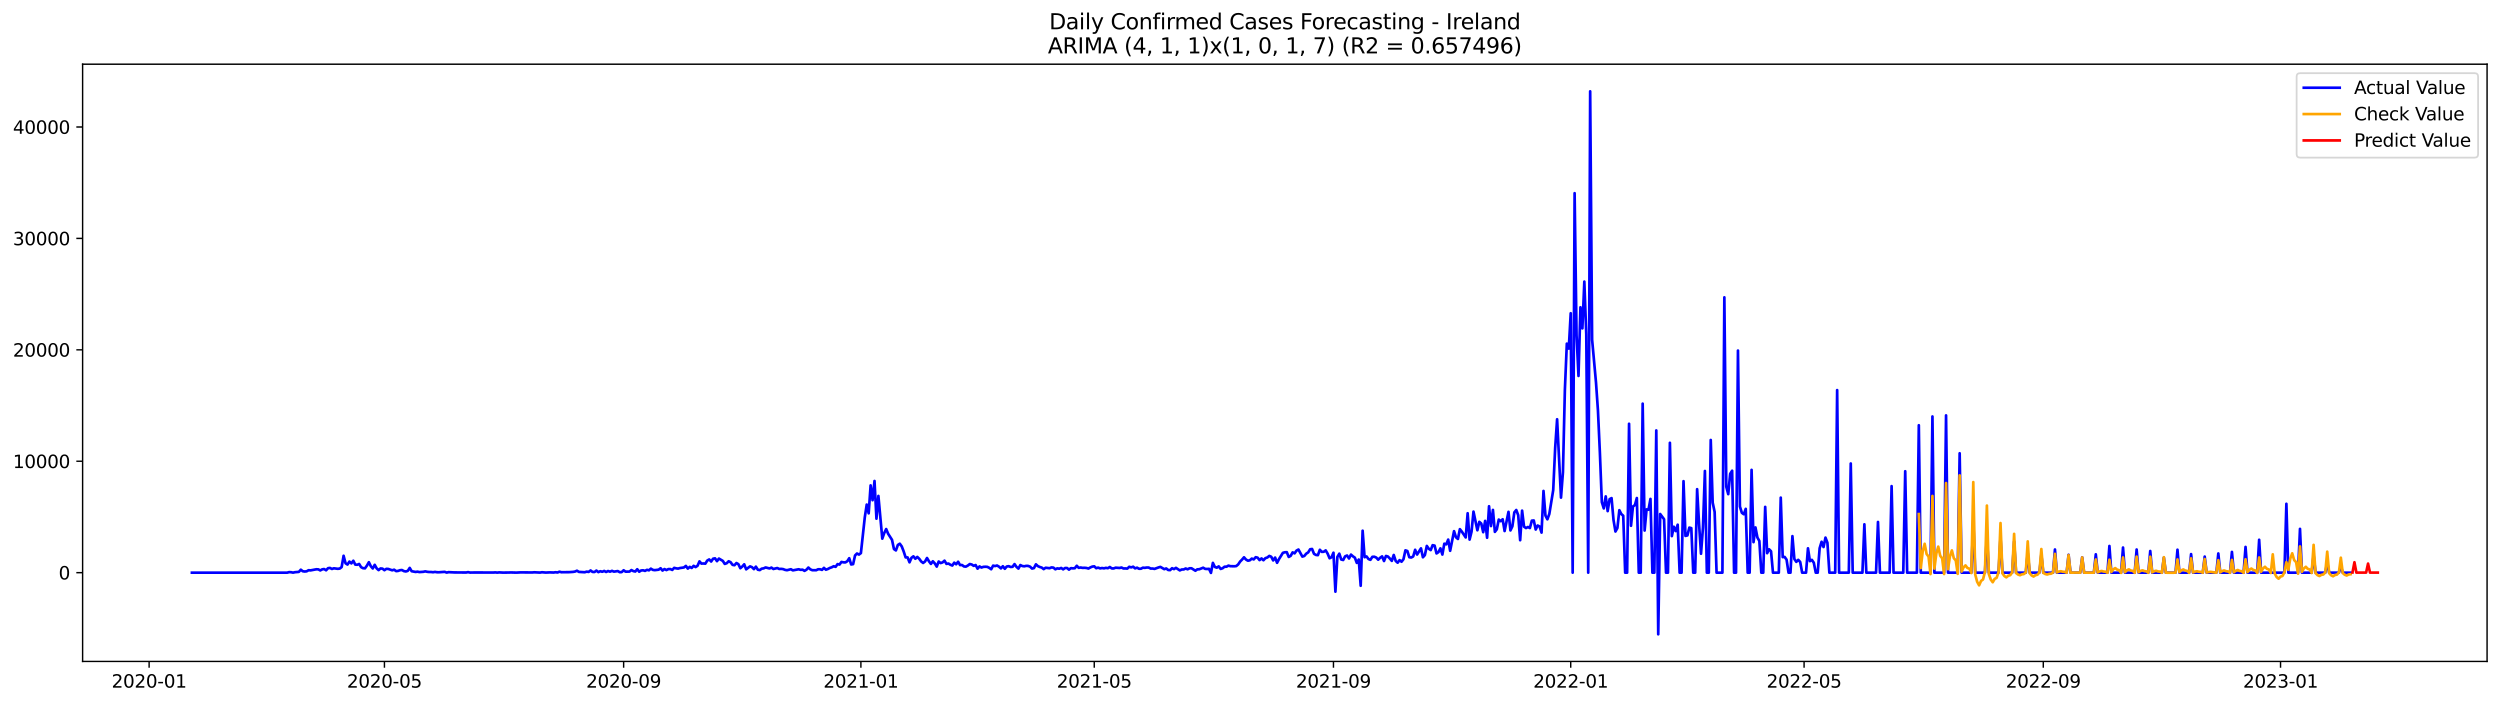 <?xml version="1.0" encoding="utf-8" standalone="no"?>
<!DOCTYPE svg PUBLIC "-//W3C//DTD SVG 1.1//EN"
  "http://www.w3.org/Graphics/SVG/1.1/DTD/svg11.dtd">
<svg xmlns:xlink="http://www.w3.org/1999/xlink" width="1392.412pt" height="392.274pt" viewBox="0 0 1392.412 392.274" xmlns="http://www.w3.org/2000/svg" version="1.1">
 <defs>
  <style type="text/css">*{stroke-linejoin: round; stroke-linecap: butt}</style>
 </defs>
 <g id="figure_1">
  <g id="patch_1">
   <path d="M 0 392.274 
L 1392.412 392.274 
L 1392.412 0 
L 0 0 
z
" style="fill: #ffffff"/>
  </g>
  <g id="axes_1">
   <g id="patch_2">
    <path d="M 46.013 368.396 
L 1385.213 368.396 
L 1385.213 35.755 
L 46.013 35.755 
z
" style="fill: #ffffff"/>
   </g>
   <g id="matplotlib.axis_1">
    <g id="xtick_1">
     <g id="line2d_1">
      <defs>
       <path id="mbe80df1ab7" d="M 0 0 
L 0 3.5 
" style="stroke: #000000; stroke-width: 0.8"/>
      </defs>
      <g>
       <use xlink:href="#mbe80df1ab7" x="83.056" y="368.396" style="stroke: #000000; stroke-width: 0.8"/>
      </g>
     </g>
     <g id="text_1">
      <!-- 2020-01 -->
      <g transform="translate(62.165 382.994)scale(0.1 -0.1)">
       <defs>
        <path id="DejaVuSans-32" d="M 1228 531 
L 3431 531 
L 3431 0 
L 469 0 
L 469 531 
Q 828 903 1448 1529 
Q 2069 2156 2228 2338 
Q 2531 2678 2651 2914 
Q 2772 3150 2772 3378 
Q 2772 3750 2511 3984 
Q 2250 4219 1831 4219 
Q 1534 4219 1204 4116 
Q 875 4013 500 3803 
L 500 4441 
Q 881 4594 1212 4672 
Q 1544 4750 1819 4750 
Q 2544 4750 2975 4387 
Q 3406 4025 3406 3419 
Q 3406 3131 3298 2873 
Q 3191 2616 2906 2266 
Q 2828 2175 2409 1742 
Q 1991 1309 1228 531 
z
" transform="scale(0.016)"/>
        <path id="DejaVuSans-30" d="M 2034 4250 
Q 1547 4250 1301 3770 
Q 1056 3291 1056 2328 
Q 1056 1369 1301 889 
Q 1547 409 2034 409 
Q 2525 409 2770 889 
Q 3016 1369 3016 2328 
Q 3016 3291 2770 3770 
Q 2525 4250 2034 4250 
z
M 2034 4750 
Q 2819 4750 3233 4129 
Q 3647 3509 3647 2328 
Q 3647 1150 3233 529 
Q 2819 -91 2034 -91 
Q 1250 -91 836 529 
Q 422 1150 422 2328 
Q 422 3509 836 4129 
Q 1250 4750 2034 4750 
z
" transform="scale(0.016)"/>
        <path id="DejaVuSans-2d" d="M 313 2009 
L 1997 2009 
L 1997 1497 
L 313 1497 
L 313 2009 
z
" transform="scale(0.016)"/>
        <path id="DejaVuSans-31" d="M 794 531 
L 1825 531 
L 1825 4091 
L 703 3866 
L 703 4441 
L 1819 4666 
L 2450 4666 
L 2450 531 
L 3481 531 
L 3481 0 
L 794 0 
L 794 531 
z
" transform="scale(0.016)"/>
       </defs>
       <use xlink:href="#DejaVuSans-32"/>
       <use xlink:href="#DejaVuSans-30" x="63.623"/>
       <use xlink:href="#DejaVuSans-32" x="127.246"/>
       <use xlink:href="#DejaVuSans-30" x="190.869"/>
       <use xlink:href="#DejaVuSans-2d" x="254.492"/>
       <use xlink:href="#DejaVuSans-30" x="290.576"/>
       <use xlink:href="#DejaVuSans-31" x="354.199"/>
      </g>
     </g>
    </g>
    <g id="xtick_2">
     <g id="line2d_2">
      <g>
       <use xlink:href="#mbe80df1ab7" x="214.117" y="368.396" style="stroke: #000000; stroke-width: 0.8"/>
      </g>
     </g>
     <g id="text_2">
      <!-- 2020-05 -->
      <g transform="translate(193.225 382.994)scale(0.1 -0.1)">
       <defs>
        <path id="DejaVuSans-35" d="M 691 4666 
L 3169 4666 
L 3169 4134 
L 1269 4134 
L 1269 2991 
Q 1406 3038 1543 3061 
Q 1681 3084 1819 3084 
Q 2600 3084 3056 2656 
Q 3513 2228 3513 1497 
Q 3513 744 3044 326 
Q 2575 -91 1722 -91 
Q 1428 -91 1123 -41 
Q 819 9 494 109 
L 494 744 
Q 775 591 1075 516 
Q 1375 441 1709 441 
Q 2250 441 2565 725 
Q 2881 1009 2881 1497 
Q 2881 1984 2565 2268 
Q 2250 2553 1709 2553 
Q 1456 2553 1204 2497 
Q 953 2441 691 2322 
L 691 4666 
z
" transform="scale(0.016)"/>
       </defs>
       <use xlink:href="#DejaVuSans-32"/>
       <use xlink:href="#DejaVuSans-30" x="63.623"/>
       <use xlink:href="#DejaVuSans-32" x="127.246"/>
       <use xlink:href="#DejaVuSans-30" x="190.869"/>
       <use xlink:href="#DejaVuSans-2d" x="254.492"/>
       <use xlink:href="#DejaVuSans-30" x="290.576"/>
       <use xlink:href="#DejaVuSans-35" x="354.199"/>
      </g>
     </g>
    </g>
    <g id="xtick_3">
     <g id="line2d_3">
      <g>
       <use xlink:href="#mbe80df1ab7" x="347.343" y="368.396" style="stroke: #000000; stroke-width: 0.8"/>
      </g>
     </g>
     <g id="text_3">
      <!-- 2020-09 -->
      <g transform="translate(326.452 382.994)scale(0.1 -0.1)">
       <defs>
        <path id="DejaVuSans-39" d="M 703 97 
L 703 672 
Q 941 559 1184 500 
Q 1428 441 1663 441 
Q 2288 441 2617 861 
Q 2947 1281 2994 2138 
Q 2813 1869 2534 1725 
Q 2256 1581 1919 1581 
Q 1219 1581 811 2004 
Q 403 2428 403 3163 
Q 403 3881 828 4315 
Q 1253 4750 1959 4750 
Q 2769 4750 3195 4129 
Q 3622 3509 3622 2328 
Q 3622 1225 3098 567 
Q 2575 -91 1691 -91 
Q 1453 -91 1209 -44 
Q 966 3 703 97 
z
M 1959 2075 
Q 2384 2075 2632 2365 
Q 2881 2656 2881 3163 
Q 2881 3666 2632 3958 
Q 2384 4250 1959 4250 
Q 1534 4250 1286 3958 
Q 1038 3666 1038 3163 
Q 1038 2656 1286 2365 
Q 1534 2075 1959 2075 
z
" transform="scale(0.016)"/>
       </defs>
       <use xlink:href="#DejaVuSans-32"/>
       <use xlink:href="#DejaVuSans-30" x="63.623"/>
       <use xlink:href="#DejaVuSans-32" x="127.246"/>
       <use xlink:href="#DejaVuSans-30" x="190.869"/>
       <use xlink:href="#DejaVuSans-2d" x="254.492"/>
       <use xlink:href="#DejaVuSans-30" x="290.576"/>
       <use xlink:href="#DejaVuSans-39" x="354.199"/>
      </g>
     </g>
    </g>
    <g id="xtick_4">
     <g id="line2d_4">
      <g>
       <use xlink:href="#mbe80df1ab7" x="479.487" y="368.396" style="stroke: #000000; stroke-width: 0.8"/>
      </g>
     </g>
     <g id="text_4">
      <!-- 2021-01 -->
      <g transform="translate(458.596 382.994)scale(0.1 -0.1)">
       <use xlink:href="#DejaVuSans-32"/>
       <use xlink:href="#DejaVuSans-30" x="63.623"/>
       <use xlink:href="#DejaVuSans-32" x="127.246"/>
       <use xlink:href="#DejaVuSans-31" x="190.869"/>
       <use xlink:href="#DejaVuSans-2d" x="254.492"/>
       <use xlink:href="#DejaVuSans-30" x="290.576"/>
       <use xlink:href="#DejaVuSans-31" x="354.199"/>
      </g>
     </g>
    </g>
    <g id="xtick_5">
     <g id="line2d_5">
      <g>
       <use xlink:href="#mbe80df1ab7" x="609.464" y="368.396" style="stroke: #000000; stroke-width: 0.8"/>
      </g>
     </g>
     <g id="text_5">
      <!-- 2021-05 -->
      <g transform="translate(588.573 382.994)scale(0.1 -0.1)">
       <use xlink:href="#DejaVuSans-32"/>
       <use xlink:href="#DejaVuSans-30" x="63.623"/>
       <use xlink:href="#DejaVuSans-32" x="127.246"/>
       <use xlink:href="#DejaVuSans-31" x="190.869"/>
       <use xlink:href="#DejaVuSans-2d" x="254.492"/>
       <use xlink:href="#DejaVuSans-30" x="290.576"/>
       <use xlink:href="#DejaVuSans-35" x="354.199"/>
      </g>
     </g>
    </g>
    <g id="xtick_6">
     <g id="line2d_6">
      <g>
       <use xlink:href="#mbe80df1ab7" x="742.691" y="368.396" style="stroke: #000000; stroke-width: 0.8"/>
      </g>
     </g>
     <g id="text_6">
      <!-- 2021-09 -->
      <g transform="translate(721.8 382.994)scale(0.1 -0.1)">
       <use xlink:href="#DejaVuSans-32"/>
       <use xlink:href="#DejaVuSans-30" x="63.623"/>
       <use xlink:href="#DejaVuSans-32" x="127.246"/>
       <use xlink:href="#DejaVuSans-31" x="190.869"/>
       <use xlink:href="#DejaVuSans-2d" x="254.492"/>
       <use xlink:href="#DejaVuSans-30" x="290.576"/>
       <use xlink:href="#DejaVuSans-39" x="354.199"/>
      </g>
     </g>
    </g>
    <g id="xtick_7">
     <g id="line2d_7">
      <g>
       <use xlink:href="#mbe80df1ab7" x="874.835" y="368.396" style="stroke: #000000; stroke-width: 0.8"/>
      </g>
     </g>
     <g id="text_7">
      <!-- 2022-01 -->
      <g transform="translate(853.943 382.994)scale(0.1 -0.1)">
       <use xlink:href="#DejaVuSans-32"/>
       <use xlink:href="#DejaVuSans-30" x="63.623"/>
       <use xlink:href="#DejaVuSans-32" x="127.246"/>
       <use xlink:href="#DejaVuSans-32" x="190.869"/>
       <use xlink:href="#DejaVuSans-2d" x="254.492"/>
       <use xlink:href="#DejaVuSans-30" x="290.576"/>
       <use xlink:href="#DejaVuSans-31" x="354.199"/>
      </g>
     </g>
    </g>
    <g id="xtick_8">
     <g id="line2d_8">
      <g>
       <use xlink:href="#mbe80df1ab7" x="1004.812" y="368.396" style="stroke: #000000; stroke-width: 0.8"/>
      </g>
     </g>
     <g id="text_8">
      <!-- 2022-05 -->
      <g transform="translate(983.921 382.994)scale(0.1 -0.1)">
       <use xlink:href="#DejaVuSans-32"/>
       <use xlink:href="#DejaVuSans-30" x="63.623"/>
       <use xlink:href="#DejaVuSans-32" x="127.246"/>
       <use xlink:href="#DejaVuSans-32" x="190.869"/>
       <use xlink:href="#DejaVuSans-2d" x="254.492"/>
       <use xlink:href="#DejaVuSans-30" x="290.576"/>
       <use xlink:href="#DejaVuSans-35" x="354.199"/>
      </g>
     </g>
    </g>
    <g id="xtick_9">
     <g id="line2d_9">
      <g>
       <use xlink:href="#mbe80df1ab7" x="1138.039" y="368.396" style="stroke: #000000; stroke-width: 0.8"/>
      </g>
     </g>
     <g id="text_9">
      <!-- 2022-09 -->
      <g transform="translate(1117.147 382.994)scale(0.1 -0.1)">
       <use xlink:href="#DejaVuSans-32"/>
       <use xlink:href="#DejaVuSans-30" x="63.623"/>
       <use xlink:href="#DejaVuSans-32" x="127.246"/>
       <use xlink:href="#DejaVuSans-32" x="190.869"/>
       <use xlink:href="#DejaVuSans-2d" x="254.492"/>
       <use xlink:href="#DejaVuSans-30" x="290.576"/>
       <use xlink:href="#DejaVuSans-39" x="354.199"/>
      </g>
     </g>
    </g>
    <g id="xtick_10">
     <g id="line2d_10">
      <g>
       <use xlink:href="#mbe80df1ab7" x="1270.183" y="368.396" style="stroke: #000000; stroke-width: 0.8"/>
      </g>
     </g>
     <g id="text_10">
      <!-- 2023-01 -->
      <g transform="translate(1249.291 382.994)scale(0.1 -0.1)">
       <defs>
        <path id="DejaVuSans-33" d="M 2597 2516 
Q 3050 2419 3304 2112 
Q 3559 1806 3559 1356 
Q 3559 666 3084 287 
Q 2609 -91 1734 -91 
Q 1441 -91 1130 -33 
Q 819 25 488 141 
L 488 750 
Q 750 597 1062 519 
Q 1375 441 1716 441 
Q 2309 441 2620 675 
Q 2931 909 2931 1356 
Q 2931 1769 2642 2001 
Q 2353 2234 1838 2234 
L 1294 2234 
L 1294 2753 
L 1863 2753 
Q 2328 2753 2575 2939 
Q 2822 3125 2822 3475 
Q 2822 3834 2567 4026 
Q 2313 4219 1838 4219 
Q 1578 4219 1281 4162 
Q 984 4106 628 3988 
L 628 4550 
Q 988 4650 1302 4700 
Q 1616 4750 1894 4750 
Q 2613 4750 3031 4423 
Q 3450 4097 3450 3541 
Q 3450 3153 3228 2886 
Q 3006 2619 2597 2516 
z
" transform="scale(0.016)"/>
       </defs>
       <use xlink:href="#DejaVuSans-32"/>
       <use xlink:href="#DejaVuSans-30" x="63.623"/>
       <use xlink:href="#DejaVuSans-32" x="127.246"/>
       <use xlink:href="#DejaVuSans-33" x="190.869"/>
       <use xlink:href="#DejaVuSans-2d" x="254.492"/>
       <use xlink:href="#DejaVuSans-30" x="290.576"/>
       <use xlink:href="#DejaVuSans-31" x="354.199"/>
      </g>
     </g>
    </g>
   </g>
   <g id="matplotlib.axis_2">
    <g id="ytick_1">
     <g id="line2d_11">
      <defs>
       <path id="m5302b8ab5b" d="M 0 0 
L -3.5 0 
" style="stroke: #000000; stroke-width: 0.8"/>
      </defs>
      <g>
       <use xlink:href="#m5302b8ab5b" x="46.013" y="318.947" style="stroke: #000000; stroke-width: 0.8"/>
      </g>
     </g>
     <g id="text_11">
      <!-- 0 -->
      <g transform="translate(32.65 322.746)scale(0.1 -0.1)">
       <use xlink:href="#DejaVuSans-30"/>
      </g>
     </g>
    </g>
    <g id="ytick_2">
     <g id="line2d_12">
      <g>
       <use xlink:href="#m5302b8ab5b" x="46.013" y="256.892" style="stroke: #000000; stroke-width: 0.8"/>
      </g>
     </g>
     <g id="text_12">
      <!-- 10000 -->
      <g transform="translate(7.2 260.691)scale(0.1 -0.1)">
       <use xlink:href="#DejaVuSans-31"/>
       <use xlink:href="#DejaVuSans-30" x="63.623"/>
       <use xlink:href="#DejaVuSans-30" x="127.246"/>
       <use xlink:href="#DejaVuSans-30" x="190.869"/>
       <use xlink:href="#DejaVuSans-30" x="254.492"/>
      </g>
     </g>
    </g>
    <g id="ytick_3">
     <g id="line2d_13">
      <g>
       <use xlink:href="#m5302b8ab5b" x="46.013" y="194.837" style="stroke: #000000; stroke-width: 0.8"/>
      </g>
     </g>
     <g id="text_13">
      <!-- 20000 -->
      <g transform="translate(7.2 198.636)scale(0.1 -0.1)">
       <use xlink:href="#DejaVuSans-32"/>
       <use xlink:href="#DejaVuSans-30" x="63.623"/>
       <use xlink:href="#DejaVuSans-30" x="127.246"/>
       <use xlink:href="#DejaVuSans-30" x="190.869"/>
       <use xlink:href="#DejaVuSans-30" x="254.492"/>
      </g>
     </g>
    </g>
    <g id="ytick_4">
     <g id="line2d_14">
      <g>
       <use xlink:href="#m5302b8ab5b" x="46.013" y="132.782" style="stroke: #000000; stroke-width: 0.8"/>
      </g>
     </g>
     <g id="text_14">
      <!-- 30000 -->
      <g transform="translate(7.2 136.581)scale(0.1 -0.1)">
       <use xlink:href="#DejaVuSans-33"/>
       <use xlink:href="#DejaVuSans-30" x="63.623"/>
       <use xlink:href="#DejaVuSans-30" x="127.246"/>
       <use xlink:href="#DejaVuSans-30" x="190.869"/>
       <use xlink:href="#DejaVuSans-30" x="254.492"/>
      </g>
     </g>
    </g>
    <g id="ytick_5">
     <g id="line2d_15">
      <g>
       <use xlink:href="#m5302b8ab5b" x="46.013" y="70.727" style="stroke: #000000; stroke-width: 0.8"/>
      </g>
     </g>
     <g id="text_15">
      <!-- 40000 -->
      <g transform="translate(7.2 74.526)scale(0.1 -0.1)">
       <defs>
        <path id="DejaVuSans-34" d="M 2419 4116 
L 825 1625 
L 2419 1625 
L 2419 4116 
z
M 2253 4666 
L 3047 4666 
L 3047 1625 
L 3713 1625 
L 3713 1100 
L 3047 1100 
L 3047 0 
L 2419 0 
L 2419 1100 
L 313 1100 
L 313 1709 
L 2253 4666 
z
" transform="scale(0.016)"/>
       </defs>
       <use xlink:href="#DejaVuSans-34"/>
       <use xlink:href="#DejaVuSans-30" x="63.623"/>
       <use xlink:href="#DejaVuSans-30" x="127.246"/>
       <use xlink:href="#DejaVuSans-30" x="190.869"/>
       <use xlink:href="#DejaVuSans-30" x="254.492"/>
      </g>
     </g>
    </g>
   </g>
   <g id="line2d_16">
    <path d="M 106.885 318.947 
L 159.959 318.947 
L 161.042 318.655 
L 162.126 318.705 
L 163.209 318.947 
L 164.292 318.698 
L 166.458 318.519 
L 167.541 317.302 
L 168.624 318.165 
L 169.708 318.314 
L 170.791 318.196 
L 171.874 317.588 
L 172.957 317.681 
L 176.206 317.073 
L 177.29 317.122 
L 178.373 317.706 
L 179.456 317.116 
L 180.539 316.93 
L 181.622 317.631 
L 182.705 316.452 
L 183.788 316.316 
L 184.872 316.893 
L 185.955 316.527 
L 188.121 316.806 
L 189.204 316.682 
L 190.287 315.844 
L 191.371 309.545 
L 192.454 313.74 
L 193.537 314.435 
L 194.62 312.791 
L 195.703 313.784 
L 196.786 312.319 
L 197.869 314.454 
L 198.953 314.547 
L 200.036 314.119 
L 201.119 315.887 
L 202.202 316.458 
L 203.285 316.539 
L 204.368 315.031 
L 205.451 313.138 
L 206.535 315.366 
L 207.618 316.607 
L 208.701 314.597 
L 209.784 316.551 
L 210.867 317.526 
L 211.95 316.613 
L 213.033 316.719 
L 214.117 317.575 
L 215.2 316.818 
L 216.283 316.899 
L 218.449 317.637 
L 219.532 317.302 
L 220.615 318.097 
L 221.699 317.979 
L 222.782 317.588 
L 223.865 317.482 
L 224.948 318.084 
L 226.031 318.283 
L 227.114 317.96 
L 228.197 316.303 
L 229.281 318.146 
L 231.447 318.55 
L 232.53 318.401 
L 233.613 318.63 
L 235.779 318.475 
L 236.863 318.233 
L 237.946 318.475 
L 239.029 318.593 
L 240.112 318.581 
L 241.195 318.717 
L 242.278 318.525 
L 243.361 318.711 
L 244.445 318.73 
L 247.694 318.5 
L 248.777 318.922 
L 249.86 318.667 
L 253.11 318.823 
L 259.609 318.872 
L 260.692 318.667 
L 261.775 318.897 
L 263.941 318.866 
L 266.107 318.86 
L 274.773 318.891 
L 275.856 318.804 
L 276.939 318.934 
L 278.022 318.804 
L 280.188 318.922 
L 283.438 318.878 
L 284.521 318.835 
L 286.687 318.903 
L 287.77 318.922 
L 289.937 318.798 
L 296.436 318.854 
L 297.519 318.748 
L 300.768 318.909 
L 301.851 318.723 
L 304.018 318.903 
L 306.184 318.798 
L 308.35 318.878 
L 309.433 318.717 
L 310.516 318.866 
L 311.6 318.419 
L 312.683 318.711 
L 317.015 318.667 
L 319.182 318.519 
L 320.265 318.339 
L 321.348 317.867 
L 322.431 318.525 
L 325.68 318.717 
L 326.764 318.382 
L 327.847 318.537 
L 328.93 317.73 
L 330.013 318.537 
L 331.096 318.599 
L 332.179 317.792 
L 333.262 318.649 
L 334.346 318.146 
L 335.429 318.456 
L 336.512 317.997 
L 337.595 318.568 
L 338.678 318.034 
L 339.761 318.419 
L 340.844 317.941 
L 341.928 318.388 
L 344.094 318.066 
L 345.177 318.698 
L 346.26 318.63 
L 347.343 317.619 
L 348.426 318.394 
L 350.593 318.345 
L 351.676 317.513 
L 352.759 318.09 
L 353.842 318.314 
L 354.925 317.048 
L 356.008 318.425 
L 357.092 317.73 
L 358.175 317.637 
L 359.258 317.96 
L 360.341 317.364 
L 361.424 317.662 
L 362.507 316.731 
L 363.591 317.395 
L 364.674 317.557 
L 366.84 317.29 
L 367.923 316.496 
L 369.006 317.78 
L 370.089 316.942 
L 371.173 317.513 
L 372.256 316.967 
L 373.339 316.955 
L 374.422 317.426 
L 375.505 316.278 
L 376.588 316.545 
L 377.671 316.694 
L 378.755 316.371 
L 380.921 316.055 
L 382.004 315.192 
L 383.087 316.688 
L 384.17 315.738 
L 385.253 316.316 
L 386.337 315.155 
L 387.42 315.832 
L 388.503 315.118 
L 389.586 312.673 
L 390.669 313.895 
L 391.752 313.84 
L 392.835 313.933 
L 393.919 312.22 
L 395.002 311.587 
L 396.085 312.754 
L 397.168 311.184 
L 398.251 310.979 
L 399.334 312.549 
L 400.417 311.109 
L 402.584 312.406 
L 403.667 314.075 
L 404.75 313.691 
L 405.833 312.617 
L 406.916 313.12 
L 407.999 314.603 
L 409.083 314.808 
L 410.166 313.591 
L 411.249 314.218 
L 412.332 316.483 
L 413.415 315.558 
L 414.498 314.305 
L 415.581 317.097 
L 417.748 315.453 
L 418.831 315.894 
L 419.914 316.98 
L 420.997 315.602 
L 422.08 317.302 
L 423.163 317.519 
L 424.247 316.725 
L 425.33 316.558 
L 426.413 316.049 
L 428.579 316.607 
L 429.662 316.136 
L 430.745 316.899 
L 432.912 316.371 
L 433.995 316.905 
L 435.078 316.831 
L 436.161 316.973 
L 437.244 317.395 
L 438.327 317.588 
L 440.494 317.042 
L 441.577 317.675 
L 444.826 317.066 
L 445.909 317.371 
L 446.993 317.284 
L 448.076 317.941 
L 449.159 317.315 
L 450.242 316.111 
L 451.325 317.097 
L 452.408 317.569 
L 454.575 317.594 
L 455.658 317.066 
L 456.741 317.06 
L 457.824 317.402 
L 458.907 316.285 
L 459.99 317.308 
L 461.074 316.918 
L 462.157 316.334 
L 463.24 315.962 
L 464.323 315.372 
L 465.406 315.707 
L 466.489 314.193 
L 467.572 314.448 
L 468.656 312.983 
L 469.739 313.194 
L 470.822 313.25 
L 471.905 312.586 
L 472.988 310.904 
L 474.071 314.386 
L 475.154 314.199 
L 476.238 309.359 
L 477.321 308.286 
L 478.404 308.881 
L 479.487 308.068 
L 481.653 288.161 
L 482.736 281.031 
L 483.82 285.902 
L 484.903 270.345 
L 485.986 278.592 
L 487.069 267.894 
L 488.152 288.893 
L 489.235 276.216 
L 491.402 300.008 
L 492.485 296.899 
L 493.568 294.665 
L 494.651 297.283 
L 496.817 300.665 
L 497.9 305.81 
L 498.984 306.561 
L 500.067 303.526 
L 501.15 302.825 
L 502.233 304.32 
L 503.316 307.125 
L 504.399 310.445 
L 505.482 310.451 
L 506.566 313.188 
L 507.649 310.687 
L 508.732 309.868 
L 509.815 311.208 
L 510.898 310.191 
L 511.981 311.227 
L 513.064 312.704 
L 514.148 313.542 
L 515.231 312.704 
L 516.314 310.793 
L 517.397 312.623 
L 518.48 314.075 
L 519.563 312.617 
L 520.646 313.802 
L 521.73 315.577 
L 522.813 312.747 
L 523.896 313.598 
L 524.979 313.244 
L 526.062 312.27 
L 527.145 314.069 
L 528.228 313.858 
L 529.312 314.535 
L 530.395 314.988 
L 531.478 313.387 
L 532.561 314.274 
L 533.644 312.878 
L 534.727 314.733 
L 535.81 314.69 
L 536.894 315.49 
L 537.977 315.596 
L 539.06 314.988 
L 540.143 314.15 
L 541.226 314.423 
L 542.309 315.149 
L 543.393 314.721 
L 544.476 316.731 
L 545.559 315.478 
L 546.642 316.092 
L 547.725 315.72 
L 548.808 315.658 
L 549.891 315.72 
L 550.975 316.266 
L 552.058 317.048 
L 553.141 315.031 
L 554.224 315.279 
L 555.307 314.969 
L 556.39 315.608 
L 557.473 316.57 
L 558.557 315.379 
L 559.64 316.793 
L 560.723 315.521 
L 561.806 315.341 
L 562.889 315.782 
L 563.972 315.689 
L 565.055 314.181 
L 566.139 315.72 
L 567.222 316.682 
L 568.305 314.727 
L 569.388 315.261 
L 570.471 315.416 
L 571.554 315.161 
L 572.637 315.199 
L 573.721 315.614 
L 574.804 316.675 
L 575.887 316.402 
L 576.97 314.317 
L 578.053 315.304 
L 579.136 315.794 
L 580.219 316.136 
L 581.303 316.973 
L 582.386 316.21 
L 584.552 316.477 
L 585.635 316.036 
L 586.718 316.148 
L 587.801 317.073 
L 588.885 316.558 
L 589.968 316.75 
L 591.051 316.334 
L 592.134 317.104 
L 593.217 316.359 
L 594.3 316.347 
L 595.383 317.271 
L 596.467 316.446 
L 597.55 316.551 
L 598.633 316.477 
L 599.716 315.13 
L 600.799 316.26 
L 601.882 316.086 
L 602.965 316.285 
L 604.049 316.241 
L 605.132 316.34 
L 606.215 316.663 
L 607.298 316.036 
L 608.381 315.571 
L 609.464 315.428 
L 610.547 316.458 
L 611.631 316.142 
L 612.714 316.576 
L 613.797 316.371 
L 614.88 316.545 
L 615.963 316.278 
L 617.046 316.471 
L 618.129 315.807 
L 619.213 316.589 
L 620.296 316.601 
L 621.379 316.179 
L 623.545 316.34 
L 624.628 316.086 
L 625.711 316.62 
L 626.795 316.595 
L 627.878 316.682 
L 628.961 315.683 
L 630.044 316.03 
L 631.127 315.639 
L 632.21 316.564 
L 633.294 316.173 
L 634.377 316.781 
L 635.46 316.756 
L 636.543 316.185 
L 637.626 316.266 
L 638.709 316.086 
L 639.792 316.117 
L 640.876 316.669 
L 641.959 316.651 
L 643.042 316.855 
L 645.208 316.061 
L 646.291 315.738 
L 648.458 317.004 
L 649.541 316.607 
L 650.624 317.464 
L 651.707 317.538 
L 652.79 316.477 
L 653.873 316.967 
L 654.956 316.272 
L 657.123 317.693 
L 658.206 317.191 
L 659.289 317.166 
L 660.372 316.632 
L 661.455 317.073 
L 662.538 316.508 
L 663.622 316.508 
L 665.788 317.867 
L 666.871 317.097 
L 667.954 317.06 
L 670.12 316.198 
L 671.204 316.837 
L 672.287 316.905 
L 673.37 316.824 
L 674.453 319.089 
L 675.536 313.511 
L 676.619 315.769 
L 677.702 316.167 
L 678.786 315.459 
L 679.869 316.868 
L 680.952 316.483 
L 682.035 315.639 
L 683.118 315.639 
L 684.201 315.031 
L 685.284 315.341 
L 687.451 315.397 
L 688.534 315.292 
L 689.617 314.373 
L 690.7 312.778 
L 691.783 311.686 
L 692.866 310.402 
L 693.95 311.63 
L 695.033 312.301 
L 696.116 312.059 
L 697.199 311.128 
L 698.282 311.575 
L 699.365 310.346 
L 700.448 310.6 
L 701.532 311.959 
L 702.615 311.028 
L 703.698 312.034 
L 704.781 310.873 
L 705.864 310.501 
L 706.947 309.632 
L 708.03 310.091 
L 709.114 312.133 
L 710.197 310.557 
L 711.28 313.461 
L 712.363 311.395 
L 714.529 307.895 
L 715.612 307.603 
L 716.696 307.547 
L 717.779 310.191 
L 718.862 309.583 
L 719.945 307.659 
L 721.028 308.193 
L 722.111 306.672 
L 723.195 306.077 
L 725.361 310.005 
L 726.444 309.663 
L 727.527 308.373 
L 728.61 307.665 
L 729.693 305.928 
L 730.777 305.76 
L 731.86 308.472 
L 732.943 309.08 
L 734.026 309.198 
L 735.109 306.219 
L 736.192 307.367 
L 737.275 307.311 
L 738.359 306.554 
L 739.442 308.36 
L 740.525 310.929 
L 741.608 310.371 
L 742.691 307.845 
L 743.774 329.539 
L 744.857 310.216 
L 745.941 308.379 
L 747.024 311.624 
L 748.107 311.897 
L 749.19 309.856 
L 750.273 309.409 
L 751.356 311.06 
L 752.439 308.9 
L 753.523 309.849 
L 754.606 310.594 
L 755.689 313.504 
L 756.772 311.649 
L 757.855 326.244 
L 758.938 295.583 
L 760.021 310.346 
L 761.105 309.911 
L 762.188 311.351 
L 763.271 311.81 
L 764.354 310.135 
L 765.437 310.079 
L 766.52 310.544 
L 767.603 311.73 
L 768.687 310.662 
L 769.77 309.893 
L 770.853 312.468 
L 771.936 309.657 
L 773.019 309.967 
L 774.102 311.084 
L 775.185 312.387 
L 776.269 309.105 
L 777.352 312.425 
L 778.435 313.405 
L 779.518 311.972 
L 780.601 312.853 
L 781.684 311.463 
L 782.767 306.523 
L 783.851 306.908 
L 784.934 310.358 
L 786.017 310.526 
L 787.1 309.911 
L 788.183 306.219 
L 789.266 308.857 
L 791.433 305.419 
L 792.516 310.383 
L 793.599 309.167 
L 794.682 304.072 
L 795.765 305.623 
L 796.848 306.374 
L 797.931 303.65 
L 799.015 303.886 
L 800.098 308.242 
L 801.181 307.498 
L 802.264 305.419 
L 803.347 308.869 
L 804.43 302.825 
L 805.514 303.179 
L 806.597 300.541 
L 807.68 306.765 
L 809.846 295.844 
L 810.929 299.25 
L 812.012 300.181 
L 813.096 294.727 
L 814.179 296.079 
L 816.345 299.331 
L 817.428 285.865 
L 818.511 300.529 
L 819.594 296.129 
L 820.678 284.953 
L 822.844 295.335 
L 823.927 290.662 
L 825.01 291.599 
L 826.093 296.408 
L 827.176 290.116 
L 828.26 299.505 
L 829.343 281.968 
L 830.426 293.002 
L 831.509 284.01 
L 832.592 296.228 
L 833.675 294.801 
L 834.758 289.39 
L 835.842 290.284 
L 836.925 289.216 
L 838.008 295.769 
L 840.174 285.077 
L 841.257 295.428 
L 842.34 293.138 
L 843.424 285.387 
L 844.507 284.059 
L 845.59 286.951 
L 846.673 300.883 
L 847.756 284.413 
L 848.839 293.343 
L 849.922 294.106 
L 851.006 293.523 
L 852.089 294.1 
L 853.172 289.986 
L 854.255 289.886 
L 855.338 294.925 
L 856.421 292.697 
L 857.504 293.25 
L 858.588 296.638 
L 859.671 273.442 
L 860.754 287.15 
L 861.837 289.235 
L 862.92 286.25 
L 865.086 272.958 
L 866.17 249.557 
L 867.253 233.528 
L 869.419 277.153 
L 870.502 263.06 
L 871.585 217.003 
L 872.668 191.399 
L 873.752 194.154 
L 874.835 174.477 
L 875.918 318.947 
L 877.001 107.606 
L 878.084 186.757 
L 879.167 209.382 
L 880.25 171.15 
L 881.334 182.885 
L 882.417 156.847 
L 883.5 186.248 
L 884.583 318.947 
L 885.666 50.876 
L 886.749 189.196 
L 888.916 213.05 
L 889.999 228.626 
L 891.082 252.219 
L 892.165 279.672 
L 893.248 283.16 
L 894.331 276.482 
L 895.415 284.674 
L 896.498 278.009 
L 897.581 277.438 
L 898.664 289.589 
L 899.747 296.036 
L 900.83 294.087 
L 901.913 284.165 
L 902.997 286.275 
L 904.08 287.243 
L 905.163 318.947 
L 906.246 318.947 
L 907.329 236.023 
L 908.412 292.834 
L 909.495 282.086 
L 910.579 281.335 
L 911.662 277.388 
L 912.745 318.947 
L 913.828 318.947 
L 914.911 224.822 
L 915.994 295.49 
L 917.077 283.718 
L 918.161 283.892 
L 919.244 277.879 
L 920.327 318.947 
L 921.41 318.947 
L 922.493 239.734 
L 923.576 353.276 
L 924.659 286.281 
L 926.826 289.191 
L 927.909 318.947 
L 928.992 318.947 
L 930.075 246.628 
L 931.158 298.593 
L 932.241 293.374 
L 933.325 295.806 
L 934.408 292.238 
L 935.491 318.947 
L 936.574 318.947 
L 937.657 268 
L 938.74 298.481 
L 939.823 298.208 
L 940.907 293.858 
L 941.99 294.156 
L 943.073 318.947 
L 944.156 318.947 
L 945.239 272.461 
L 946.322 291.922 
L 947.405 308.41 
L 948.489 293.771 
L 949.572 262.322 
L 950.655 318.947 
L 951.738 318.947 
L 952.821 245.058 
L 953.904 279.964 
L 954.987 285.114 
L 956.071 318.947 
L 959.32 318.947 
L 960.403 165.609 
L 961.486 271.115 
L 962.569 275.235 
L 963.653 263.91 
L 964.736 262.185 
L 965.819 318.947 
L 966.902 318.947 
L 967.985 195.259 
L 969.068 282.117 
L 970.151 285.623 
L 971.235 286.411 
L 972.318 283.42 
L 973.401 318.947 
L 974.484 318.947 
L 975.567 261.707 
L 976.65 301.956 
L 977.733 293.759 
L 978.817 299.399 
L 979.9 301.304 
L 980.983 318.947 
L 982.066 318.947 
L 983.149 282.322 
L 984.232 308.099 
L 985.316 305.94 
L 986.399 307.007 
L 987.482 318.947 
L 990.731 318.947 
L 991.814 277.159 
L 992.898 310.29 
L 993.981 310.197 
L 995.064 311.73 
L 996.147 318.947 
L 997.23 318.947 
L 998.313 298.617 
L 999.396 311.357 
L 1000.48 312.927 
L 1001.563 311.823 
L 1002.646 312.996 
L 1003.729 318.947 
L 1005.895 318.947 
L 1006.978 305.394 
L 1008.062 312.549 
L 1009.145 311.829 
L 1010.228 313.43 
L 1011.311 318.947 
L 1012.394 318.947 
L 1013.477 305.344 
L 1014.56 301.739 
L 1015.644 304.68 
L 1016.727 299.437 
L 1017.81 302.316 
L 1018.893 318.947 
L 1022.142 318.947 
L 1023.226 217.276 
L 1024.309 318.947 
L 1029.724 318.947 
L 1030.808 258.151 
L 1031.891 318.947 
L 1037.306 318.947 
L 1038.39 292.027 
L 1039.473 318.947 
L 1044.888 318.947 
L 1045.972 290.718 
L 1047.055 318.947 
L 1052.47 318.947 
L 1053.554 270.761 
L 1054.637 318.947 
L 1060.052 318.947 
L 1061.136 262.47 
L 1062.219 318.947 
L 1067.634 318.947 
L 1068.718 236.854 
L 1069.801 318.947 
L 1075.217 318.947 
L 1076.3 231.964 
L 1077.383 318.947 
L 1082.799 318.947 
L 1083.882 231.362 
L 1084.965 318.947 
L 1090.381 318.947 
L 1091.464 252.461 
L 1092.547 318.947 
L 1097.963 318.947 
L 1099.046 289.737 
L 1100.129 318.947 
L 1105.545 318.947 
L 1106.628 297.606 
L 1107.711 318.947 
L 1113.127 318.947 
L 1114.21 299.176 
L 1115.293 318.947 
L 1120.709 318.947 
L 1121.792 301.664 
L 1122.875 318.947 
L 1128.291 318.947 
L 1129.374 308.013 
L 1130.457 318.947 
L 1135.873 318.947 
L 1136.956 308.906 
L 1138.039 318.947 
L 1143.455 318.947 
L 1144.538 306.052 
L 1145.621 318.947 
L 1151.037 318.947 
L 1152.12 309.012 
L 1153.203 318.947 
L 1158.619 318.947 
L 1159.702 310.427 
L 1160.785 318.947 
L 1166.201 318.947 
L 1167.284 308.739 
L 1168.367 318.947 
L 1173.783 318.947 
L 1174.866 304.085 
L 1175.949 318.947 
L 1181.365 318.947 
L 1182.448 304.966 
L 1183.531 318.947 
L 1188.947 318.947 
L 1190.03 306.064 
L 1191.113 318.947 
L 1196.529 318.947 
L 1197.612 306.896 
L 1198.695 318.947 
L 1204.111 318.947 
L 1205.194 310.594 
L 1206.277 318.947 
L 1211.693 318.947 
L 1212.776 306.176 
L 1213.859 318.947 
L 1219.275 318.947 
L 1220.358 308.627 
L 1221.441 318.947 
L 1226.857 318.947 
L 1227.94 310.005 
L 1229.023 318.947 
L 1234.439 318.947 
L 1235.522 308.267 
L 1236.605 318.947 
L 1242.021 318.947 
L 1243.104 307.398 
L 1244.187 318.947 
L 1249.603 318.947 
L 1250.686 304.624 
L 1251.769 318.947 
L 1257.185 318.947 
L 1258.268 300.634 
L 1259.351 318.947 
L 1272.349 318.947 
L 1273.432 280.603 
L 1274.515 318.947 
L 1279.931 318.947 
L 1281.014 294.572 
L 1282.097 318.947 
L 1287.513 318.947 
L 1288.596 309.192 
L 1289.679 318.947 
L 1295.095 318.947 
L 1296.178 313.325 
L 1297.261 318.947 
L 1302.677 318.947 
L 1303.76 315.447 
L 1304.843 318.947 
L 1309.176 318.947 
L 1309.176 318.947 
" clip-path="url(#p10bbd3f099)" style="fill: none; stroke: #0000ff; stroke-width: 1.5; stroke-linecap: square"/>
   </g>
   <g id="line2d_17">
    <path d="M 1068.718 286.324 
L 1069.801 316.389 
L 1070.884 307.026 
L 1071.967 302.873 
L 1073.05 308.573 
L 1074.133 309.993 
L 1075.217 319.755 
L 1076.3 276.22 
L 1077.383 316.696 
L 1078.466 308.27 
L 1079.549 304.45 
L 1080.632 309.564 
L 1081.715 310.937 
L 1082.799 319.706 
L 1083.882 269.039 
L 1084.965 317.049 
L 1086.048 309.856 
L 1087.131 306.554 
L 1088.214 310.912 
L 1089.297 312.131 
L 1090.381 319.611 
L 1091.464 264.758 
L 1092.547 318.321 
L 1093.63 315.969 
L 1094.713 314.913 
L 1095.796 316.338 
L 1096.879 316.712 
L 1097.963 319.155 
L 1099.046 268.511 
L 1100.129 319.988 
L 1101.212 324.051 
L 1102.295 325.998 
L 1103.378 323.542 
L 1104.461 322.767 
L 1105.545 318.542 
L 1106.628 281.587 
L 1107.711 319.732 
L 1108.794 322.814 
L 1109.877 324.281 
L 1110.96 322.422 
L 1112.043 321.84 
L 1113.127 318.642 
L 1114.21 291.327 
L 1115.293 319.33 
L 1116.376 320.844 
L 1117.459 321.566 
L 1118.542 320.653 
L 1119.625 320.366 
L 1120.709 318.797 
L 1121.792 297.352 
L 1122.875 319.157 
L 1123.958 319.989 
L 1125.041 320.385 
L 1126.124 319.884 
L 1127.207 319.726 
L 1128.291 318.864 
L 1129.374 301.532 
L 1130.457 319.266 
L 1131.54 320.509 
L 1132.623 321.098 
L 1133.706 320.347 
L 1134.789 320.116 
L 1135.873 318.825 
L 1136.956 305.788 
L 1138.039 319.1 
L 1139.122 319.701 
L 1140.205 319.985 
L 1141.288 319.623 
L 1142.371 319.511 
L 1143.455 318.888 
L 1144.538 308.477 
L 1145.621 318.826 
L 1146.704 318.364 
L 1147.787 318.147 
L 1148.87 318.427 
L 1149.953 318.51 
L 1151.037 318.991 
L 1152.12 309.177 
L 1153.203 318.939 
L 1157.536 318.916 
L 1158.619 318.95 
L 1159.702 310.452 
L 1160.785 318.945 
L 1166.201 318.947 
L 1167.284 311.593 
L 1168.367 318.805 
L 1169.45 318.259 
L 1170.533 318.002 
L 1171.616 318.332 
L 1172.7 318.432 
L 1173.783 319 
L 1174.866 311.748 
L 1175.949 318.567 
L 1177.032 317.1 
L 1178.115 316.409 
L 1179.198 317.296 
L 1180.282 317.564 
L 1181.365 319.089 
L 1182.448 310.471 
L 1183.531 318.675 
L 1184.614 317.617 
L 1185.697 317.12 
L 1186.78 317.758 
L 1187.864 317.951 
L 1188.947 319.049 
L 1190.03 310.007 
L 1191.113 318.752 
L 1192.196 317.995 
L 1193.279 317.638 
L 1194.362 318.096 
L 1195.446 318.234 
L 1196.529 319.02 
L 1197.612 310.063 
L 1198.695 318.79 
L 1199.778 318.182 
L 1200.861 317.896 
L 1201.944 318.263 
L 1203.028 318.374 
L 1204.111 319.006 
L 1205.194 310.337 
L 1206.277 318.96 
L 1209.526 319.001 
L 1211.693 318.942 
L 1212.776 311.58 
L 1213.859 318.679 
L 1214.942 317.646 
L 1216.025 317.158 
L 1217.108 317.783 
L 1218.192 317.972 
L 1219.275 319.047 
L 1220.358 310.987 
L 1221.441 318.83 
L 1222.524 318.376 
L 1223.607 318.162 
L 1224.69 318.436 
L 1225.774 318.519 
L 1226.857 318.991 
L 1227.94 311.375 
L 1229.023 318.879 
L 1230.106 318.616 
L 1231.189 318.492 
L 1234.439 318.972 
L 1235.522 311.999 
L 1236.605 318.762 
L 1237.688 318.048 
L 1238.771 317.711 
L 1239.854 318.143 
L 1240.938 318.273 
L 1242.021 319.016 
L 1243.104 311.843 
L 1244.187 318.727 
L 1245.27 317.875 
L 1246.353 317.474 
L 1247.437 317.988 
L 1248.52 318.144 
L 1249.603 319.029 
L 1250.686 311.501 
L 1251.769 318.606 
L 1252.852 317.289 
L 1253.935 316.668 
L 1255.019 317.465 
L 1256.102 317.705 
L 1257.185 319.074 
L 1258.268 310.49 
L 1259.351 318.459 
L 1260.434 316.57 
L 1261.517 315.681 
L 1262.601 316.822 
L 1263.684 317.167 
L 1264.767 319.13 
L 1265.85 308.743 
L 1266.933 319.453 
L 1268.016 321.398 
L 1269.099 322.317 
L 1270.183 321.139 
L 1271.266 320.783 
L 1272.349 318.758 
L 1273.432 313.134 
L 1274.515 317.334 
L 1275.598 311.12 
L 1276.681 308.187 
L 1277.765 311.947 
L 1278.848 313.085 
L 1279.931 319.55 
L 1281.014 304.344 
L 1282.097 318.466 
L 1283.18 316.578 
L 1284.263 315.692 
L 1285.347 316.83 
L 1286.43 317.174 
L 1287.513 319.129 
L 1288.596 303.48 
L 1289.679 319.231 
L 1290.762 320.317 
L 1291.845 320.831 
L 1292.929 320.172 
L 1294.012 319.973 
L 1295.095 318.841 
L 1296.178 307.262 
L 1297.261 319.246 
L 1298.344 320.409 
L 1299.427 320.957 
L 1300.511 320.254 
L 1301.594 320.042 
L 1302.677 318.834 
L 1303.76 310.619 
L 1304.843 319.185 
L 1305.926 320.112 
L 1307.009 320.548 
L 1308.093 319.989 
L 1309.176 319.819 
L 1309.176 319.819 
" clip-path="url(#p10bbd3f099)" style="fill: none; stroke: #ffa500; stroke-width: 1.5; stroke-linecap: square"/>
   </g>
   <g id="line2d_18">
    <path d="M 1310.259 318.857 
L 1311.342 313.154 
L 1312.425 318.924 
L 1313.508 318.917 
L 1314.591 318.922 
L 1315.675 318.916 
L 1316.758 318.927 
L 1317.841 318.893 
L 1318.924 313.908 
L 1320.007 318.915 
L 1321.09 318.912 
L 1322.173 318.915 
L 1323.257 318.912 
L 1324.34 318.915 
" clip-path="url(#p10bbd3f099)" style="fill: none; stroke: #ff0000; stroke-width: 1.5; stroke-linecap: square"/>
   </g>
   <g id="patch_3">
    <path d="M 46.013 368.396 
L 46.013 35.755 
" style="fill: none; stroke: #000000; stroke-width: 0.8; stroke-linejoin: miter; stroke-linecap: square"/>
   </g>
   <g id="patch_4">
    <path d="M 1385.213 368.396 
L 1385.213 35.755 
" style="fill: none; stroke: #000000; stroke-width: 0.8; stroke-linejoin: miter; stroke-linecap: square"/>
   </g>
   <g id="patch_5">
    <path d="M 46.013 368.396 
L 1385.213 368.396 
" style="fill: none; stroke: #000000; stroke-width: 0.8; stroke-linejoin: miter; stroke-linecap: square"/>
   </g>
   <g id="patch_6">
    <path d="M 46.013 35.755 
L 1385.213 35.755 
" style="fill: none; stroke: #000000; stroke-width: 0.8; stroke-linejoin: miter; stroke-linecap: square"/>
   </g>
   <g id="text_16">
    <!-- Daily Confirmed Cases Forecasting - Ireland -->
    <g transform="translate(584.363 16.318)scale(0.12 -0.12)">
     <defs>
      <path id="DejaVuSans-44" d="M 1259 4147 
L 1259 519 
L 2022 519 
Q 2988 519 3436 956 
Q 3884 1394 3884 2338 
Q 3884 3275 3436 3711 
Q 2988 4147 2022 4147 
L 1259 4147 
z
M 628 4666 
L 1925 4666 
Q 3281 4666 3915 4102 
Q 4550 3538 4550 2338 
Q 4550 1131 3912 565 
Q 3275 0 1925 0 
L 628 0 
L 628 4666 
z
" transform="scale(0.016)"/>
      <path id="DejaVuSans-61" d="M 2194 1759 
Q 1497 1759 1228 1600 
Q 959 1441 959 1056 
Q 959 750 1161 570 
Q 1363 391 1709 391 
Q 2188 391 2477 730 
Q 2766 1069 2766 1631 
L 2766 1759 
L 2194 1759 
z
M 3341 1997 
L 3341 0 
L 2766 0 
L 2766 531 
Q 2569 213 2275 61 
Q 1981 -91 1556 -91 
Q 1019 -91 701 211 
Q 384 513 384 1019 
Q 384 1609 779 1909 
Q 1175 2209 1959 2209 
L 2766 2209 
L 2766 2266 
Q 2766 2663 2505 2880 
Q 2244 3097 1772 3097 
Q 1472 3097 1187 3025 
Q 903 2953 641 2809 
L 641 3341 
Q 956 3463 1253 3523 
Q 1550 3584 1831 3584 
Q 2591 3584 2966 3190 
Q 3341 2797 3341 1997 
z
" transform="scale(0.016)"/>
      <path id="DejaVuSans-69" d="M 603 3500 
L 1178 3500 
L 1178 0 
L 603 0 
L 603 3500 
z
M 603 4863 
L 1178 4863 
L 1178 4134 
L 603 4134 
L 603 4863 
z
" transform="scale(0.016)"/>
      <path id="DejaVuSans-6c" d="M 603 4863 
L 1178 4863 
L 1178 0 
L 603 0 
L 603 4863 
z
" transform="scale(0.016)"/>
      <path id="DejaVuSans-79" d="M 2059 -325 
Q 1816 -950 1584 -1140 
Q 1353 -1331 966 -1331 
L 506 -1331 
L 506 -850 
L 844 -850 
Q 1081 -850 1212 -737 
Q 1344 -625 1503 -206 
L 1606 56 
L 191 3500 
L 800 3500 
L 1894 763 
L 2988 3500 
L 3597 3500 
L 2059 -325 
z
" transform="scale(0.016)"/>
      <path id="DejaVuSans-20" transform="scale(0.016)"/>
      <path id="DejaVuSans-43" d="M 4122 4306 
L 4122 3641 
Q 3803 3938 3442 4084 
Q 3081 4231 2675 4231 
Q 1875 4231 1450 3742 
Q 1025 3253 1025 2328 
Q 1025 1406 1450 917 
Q 1875 428 2675 428 
Q 3081 428 3442 575 
Q 3803 722 4122 1019 
L 4122 359 
Q 3791 134 3420 21 
Q 3050 -91 2638 -91 
Q 1578 -91 968 557 
Q 359 1206 359 2328 
Q 359 3453 968 4101 
Q 1578 4750 2638 4750 
Q 3056 4750 3426 4639 
Q 3797 4528 4122 4306 
z
" transform="scale(0.016)"/>
      <path id="DejaVuSans-6f" d="M 1959 3097 
Q 1497 3097 1228 2736 
Q 959 2375 959 1747 
Q 959 1119 1226 758 
Q 1494 397 1959 397 
Q 2419 397 2687 759 
Q 2956 1122 2956 1747 
Q 2956 2369 2687 2733 
Q 2419 3097 1959 3097 
z
M 1959 3584 
Q 2709 3584 3137 3096 
Q 3566 2609 3566 1747 
Q 3566 888 3137 398 
Q 2709 -91 1959 -91 
Q 1206 -91 779 398 
Q 353 888 353 1747 
Q 353 2609 779 3096 
Q 1206 3584 1959 3584 
z
" transform="scale(0.016)"/>
      <path id="DejaVuSans-6e" d="M 3513 2113 
L 3513 0 
L 2938 0 
L 2938 2094 
Q 2938 2591 2744 2837 
Q 2550 3084 2163 3084 
Q 1697 3084 1428 2787 
Q 1159 2491 1159 1978 
L 1159 0 
L 581 0 
L 581 3500 
L 1159 3500 
L 1159 2956 
Q 1366 3272 1645 3428 
Q 1925 3584 2291 3584 
Q 2894 3584 3203 3211 
Q 3513 2838 3513 2113 
z
" transform="scale(0.016)"/>
      <path id="DejaVuSans-66" d="M 2375 4863 
L 2375 4384 
L 1825 4384 
Q 1516 4384 1395 4259 
Q 1275 4134 1275 3809 
L 1275 3500 
L 2222 3500 
L 2222 3053 
L 1275 3053 
L 1275 0 
L 697 0 
L 697 3053 
L 147 3053 
L 147 3500 
L 697 3500 
L 697 3744 
Q 697 4328 969 4595 
Q 1241 4863 1831 4863 
L 2375 4863 
z
" transform="scale(0.016)"/>
      <path id="DejaVuSans-72" d="M 2631 2963 
Q 2534 3019 2420 3045 
Q 2306 3072 2169 3072 
Q 1681 3072 1420 2755 
Q 1159 2438 1159 1844 
L 1159 0 
L 581 0 
L 581 3500 
L 1159 3500 
L 1159 2956 
Q 1341 3275 1631 3429 
Q 1922 3584 2338 3584 
Q 2397 3584 2469 3576 
Q 2541 3569 2628 3553 
L 2631 2963 
z
" transform="scale(0.016)"/>
      <path id="DejaVuSans-6d" d="M 3328 2828 
Q 3544 3216 3844 3400 
Q 4144 3584 4550 3584 
Q 5097 3584 5394 3201 
Q 5691 2819 5691 2113 
L 5691 0 
L 5113 0 
L 5113 2094 
Q 5113 2597 4934 2840 
Q 4756 3084 4391 3084 
Q 3944 3084 3684 2787 
Q 3425 2491 3425 1978 
L 3425 0 
L 2847 0 
L 2847 2094 
Q 2847 2600 2669 2842 
Q 2491 3084 2119 3084 
Q 1678 3084 1418 2786 
Q 1159 2488 1159 1978 
L 1159 0 
L 581 0 
L 581 3500 
L 1159 3500 
L 1159 2956 
Q 1356 3278 1631 3431 
Q 1906 3584 2284 3584 
Q 2666 3584 2933 3390 
Q 3200 3197 3328 2828 
z
" transform="scale(0.016)"/>
      <path id="DejaVuSans-65" d="M 3597 1894 
L 3597 1613 
L 953 1613 
Q 991 1019 1311 708 
Q 1631 397 2203 397 
Q 2534 397 2845 478 
Q 3156 559 3463 722 
L 3463 178 
Q 3153 47 2828 -22 
Q 2503 -91 2169 -91 
Q 1331 -91 842 396 
Q 353 884 353 1716 
Q 353 2575 817 3079 
Q 1281 3584 2069 3584 
Q 2775 3584 3186 3129 
Q 3597 2675 3597 1894 
z
M 3022 2063 
Q 3016 2534 2758 2815 
Q 2500 3097 2075 3097 
Q 1594 3097 1305 2825 
Q 1016 2553 972 2059 
L 3022 2063 
z
" transform="scale(0.016)"/>
      <path id="DejaVuSans-64" d="M 2906 2969 
L 2906 4863 
L 3481 4863 
L 3481 0 
L 2906 0 
L 2906 525 
Q 2725 213 2448 61 
Q 2172 -91 1784 -91 
Q 1150 -91 751 415 
Q 353 922 353 1747 
Q 353 2572 751 3078 
Q 1150 3584 1784 3584 
Q 2172 3584 2448 3432 
Q 2725 3281 2906 2969 
z
M 947 1747 
Q 947 1113 1208 752 
Q 1469 391 1925 391 
Q 2381 391 2643 752 
Q 2906 1113 2906 1747 
Q 2906 2381 2643 2742 
Q 2381 3103 1925 3103 
Q 1469 3103 1208 2742 
Q 947 2381 947 1747 
z
" transform="scale(0.016)"/>
      <path id="DejaVuSans-73" d="M 2834 3397 
L 2834 2853 
Q 2591 2978 2328 3040 
Q 2066 3103 1784 3103 
Q 1356 3103 1142 2972 
Q 928 2841 928 2578 
Q 928 2378 1081 2264 
Q 1234 2150 1697 2047 
L 1894 2003 
Q 2506 1872 2764 1633 
Q 3022 1394 3022 966 
Q 3022 478 2636 193 
Q 2250 -91 1575 -91 
Q 1294 -91 989 -36 
Q 684 19 347 128 
L 347 722 
Q 666 556 975 473 
Q 1284 391 1588 391 
Q 1994 391 2212 530 
Q 2431 669 2431 922 
Q 2431 1156 2273 1281 
Q 2116 1406 1581 1522 
L 1381 1569 
Q 847 1681 609 1914 
Q 372 2147 372 2553 
Q 372 3047 722 3315 
Q 1072 3584 1716 3584 
Q 2034 3584 2315 3537 
Q 2597 3491 2834 3397 
z
" transform="scale(0.016)"/>
      <path id="DejaVuSans-46" d="M 628 4666 
L 3309 4666 
L 3309 4134 
L 1259 4134 
L 1259 2759 
L 3109 2759 
L 3109 2228 
L 1259 2228 
L 1259 0 
L 628 0 
L 628 4666 
z
" transform="scale(0.016)"/>
      <path id="DejaVuSans-63" d="M 3122 3366 
L 3122 2828 
Q 2878 2963 2633 3030 
Q 2388 3097 2138 3097 
Q 1578 3097 1268 2742 
Q 959 2388 959 1747 
Q 959 1106 1268 751 
Q 1578 397 2138 397 
Q 2388 397 2633 464 
Q 2878 531 3122 666 
L 3122 134 
Q 2881 22 2623 -34 
Q 2366 -91 2075 -91 
Q 1284 -91 818 406 
Q 353 903 353 1747 
Q 353 2603 823 3093 
Q 1294 3584 2113 3584 
Q 2378 3584 2631 3529 
Q 2884 3475 3122 3366 
z
" transform="scale(0.016)"/>
      <path id="DejaVuSans-74" d="M 1172 4494 
L 1172 3500 
L 2356 3500 
L 2356 3053 
L 1172 3053 
L 1172 1153 
Q 1172 725 1289 603 
Q 1406 481 1766 481 
L 2356 481 
L 2356 0 
L 1766 0 
Q 1100 0 847 248 
Q 594 497 594 1153 
L 594 3053 
L 172 3053 
L 172 3500 
L 594 3500 
L 594 4494 
L 1172 4494 
z
" transform="scale(0.016)"/>
      <path id="DejaVuSans-67" d="M 2906 1791 
Q 2906 2416 2648 2759 
Q 2391 3103 1925 3103 
Q 1463 3103 1205 2759 
Q 947 2416 947 1791 
Q 947 1169 1205 825 
Q 1463 481 1925 481 
Q 2391 481 2648 825 
Q 2906 1169 2906 1791 
z
M 3481 434 
Q 3481 -459 3084 -895 
Q 2688 -1331 1869 -1331 
Q 1566 -1331 1297 -1286 
Q 1028 -1241 775 -1147 
L 775 -588 
Q 1028 -725 1275 -790 
Q 1522 -856 1778 -856 
Q 2344 -856 2625 -561 
Q 2906 -266 2906 331 
L 2906 616 
Q 2728 306 2450 153 
Q 2172 0 1784 0 
Q 1141 0 747 490 
Q 353 981 353 1791 
Q 353 2603 747 3093 
Q 1141 3584 1784 3584 
Q 2172 3584 2450 3431 
Q 2728 3278 2906 2969 
L 2906 3500 
L 3481 3500 
L 3481 434 
z
" transform="scale(0.016)"/>
      <path id="DejaVuSans-49" d="M 628 4666 
L 1259 4666 
L 1259 0 
L 628 0 
L 628 4666 
z
" transform="scale(0.016)"/>
     </defs>
     <use xlink:href="#DejaVuSans-44"/>
     <use xlink:href="#DejaVuSans-61" x="77.002"/>
     <use xlink:href="#DejaVuSans-69" x="138.281"/>
     <use xlink:href="#DejaVuSans-6c" x="166.064"/>
     <use xlink:href="#DejaVuSans-79" x="193.848"/>
     <use xlink:href="#DejaVuSans-20" x="253.027"/>
     <use xlink:href="#DejaVuSans-43" x="284.814"/>
     <use xlink:href="#DejaVuSans-6f" x="354.639"/>
     <use xlink:href="#DejaVuSans-6e" x="415.82"/>
     <use xlink:href="#DejaVuSans-66" x="479.199"/>
     <use xlink:href="#DejaVuSans-69" x="514.404"/>
     <use xlink:href="#DejaVuSans-72" x="542.188"/>
     <use xlink:href="#DejaVuSans-6d" x="581.551"/>
     <use xlink:href="#DejaVuSans-65" x="678.963"/>
     <use xlink:href="#DejaVuSans-64" x="740.486"/>
     <use xlink:href="#DejaVuSans-20" x="803.963"/>
     <use xlink:href="#DejaVuSans-43" x="835.75"/>
     <use xlink:href="#DejaVuSans-61" x="905.574"/>
     <use xlink:href="#DejaVuSans-73" x="966.854"/>
     <use xlink:href="#DejaVuSans-65" x="1018.953"/>
     <use xlink:href="#DejaVuSans-73" x="1080.477"/>
     <use xlink:href="#DejaVuSans-20" x="1132.576"/>
     <use xlink:href="#DejaVuSans-46" x="1164.363"/>
     <use xlink:href="#DejaVuSans-6f" x="1218.258"/>
     <use xlink:href="#DejaVuSans-72" x="1279.439"/>
     <use xlink:href="#DejaVuSans-65" x="1318.303"/>
     <use xlink:href="#DejaVuSans-63" x="1379.826"/>
     <use xlink:href="#DejaVuSans-61" x="1434.807"/>
     <use xlink:href="#DejaVuSans-73" x="1496.086"/>
     <use xlink:href="#DejaVuSans-74" x="1548.186"/>
     <use xlink:href="#DejaVuSans-69" x="1587.395"/>
     <use xlink:href="#DejaVuSans-6e" x="1615.178"/>
     <use xlink:href="#DejaVuSans-67" x="1678.557"/>
     <use xlink:href="#DejaVuSans-20" x="1742.033"/>
     <use xlink:href="#DejaVuSans-2d" x="1773.82"/>
     <use xlink:href="#DejaVuSans-20" x="1809.904"/>
     <use xlink:href="#DejaVuSans-49" x="1841.691"/>
     <use xlink:href="#DejaVuSans-72" x="1871.184"/>
     <use xlink:href="#DejaVuSans-65" x="1910.047"/>
     <use xlink:href="#DejaVuSans-6c" x="1971.57"/>
     <use xlink:href="#DejaVuSans-61" x="1999.354"/>
     <use xlink:href="#DejaVuSans-6e" x="2060.633"/>
     <use xlink:href="#DejaVuSans-64" x="2124.012"/>
    </g>
    <!-- ARIMA (4, 1, 1)x(1, 0, 1, 7) (R2 = 0.657496) -->
    <g transform="translate(583.628 29.756)scale(0.12 -0.12)">
     <defs>
      <path id="DejaVuSans-41" d="M 2188 4044 
L 1331 1722 
L 3047 1722 
L 2188 4044 
z
M 1831 4666 
L 2547 4666 
L 4325 0 
L 3669 0 
L 3244 1197 
L 1141 1197 
L 716 0 
L 50 0 
L 1831 4666 
z
" transform="scale(0.016)"/>
      <path id="DejaVuSans-52" d="M 2841 2188 
Q 3044 2119 3236 1894 
Q 3428 1669 3622 1275 
L 4263 0 
L 3584 0 
L 2988 1197 
Q 2756 1666 2539 1819 
Q 2322 1972 1947 1972 
L 1259 1972 
L 1259 0 
L 628 0 
L 628 4666 
L 2053 4666 
Q 2853 4666 3247 4331 
Q 3641 3997 3641 3322 
Q 3641 2881 3436 2590 
Q 3231 2300 2841 2188 
z
M 1259 4147 
L 1259 2491 
L 2053 2491 
Q 2509 2491 2742 2702 
Q 2975 2913 2975 3322 
Q 2975 3731 2742 3939 
Q 2509 4147 2053 4147 
L 1259 4147 
z
" transform="scale(0.016)"/>
      <path id="DejaVuSans-4d" d="M 628 4666 
L 1569 4666 
L 2759 1491 
L 3956 4666 
L 4897 4666 
L 4897 0 
L 4281 0 
L 4281 4097 
L 3078 897 
L 2444 897 
L 1241 4097 
L 1241 0 
L 628 0 
L 628 4666 
z
" transform="scale(0.016)"/>
      <path id="DejaVuSans-28" d="M 1984 4856 
Q 1566 4138 1362 3434 
Q 1159 2731 1159 2009 
Q 1159 1288 1364 580 
Q 1569 -128 1984 -844 
L 1484 -844 
Q 1016 -109 783 600 
Q 550 1309 550 2009 
Q 550 2706 781 3412 
Q 1013 4119 1484 4856 
L 1984 4856 
z
" transform="scale(0.016)"/>
      <path id="DejaVuSans-2c" d="M 750 794 
L 1409 794 
L 1409 256 
L 897 -744 
L 494 -744 
L 750 256 
L 750 794 
z
" transform="scale(0.016)"/>
      <path id="DejaVuSans-29" d="M 513 4856 
L 1013 4856 
Q 1481 4119 1714 3412 
Q 1947 2706 1947 2009 
Q 1947 1309 1714 600 
Q 1481 -109 1013 -844 
L 513 -844 
Q 928 -128 1133 580 
Q 1338 1288 1338 2009 
Q 1338 2731 1133 3434 
Q 928 4138 513 4856 
z
" transform="scale(0.016)"/>
      <path id="DejaVuSans-78" d="M 3513 3500 
L 2247 1797 
L 3578 0 
L 2900 0 
L 1881 1375 
L 863 0 
L 184 0 
L 1544 1831 
L 300 3500 
L 978 3500 
L 1906 2253 
L 2834 3500 
L 3513 3500 
z
" transform="scale(0.016)"/>
      <path id="DejaVuSans-37" d="M 525 4666 
L 3525 4666 
L 3525 4397 
L 1831 0 
L 1172 0 
L 2766 4134 
L 525 4134 
L 525 4666 
z
" transform="scale(0.016)"/>
      <path id="DejaVuSans-3d" d="M 678 2906 
L 4684 2906 
L 4684 2381 
L 678 2381 
L 678 2906 
z
M 678 1631 
L 4684 1631 
L 4684 1100 
L 678 1100 
L 678 1631 
z
" transform="scale(0.016)"/>
      <path id="DejaVuSans-2e" d="M 684 794 
L 1344 794 
L 1344 0 
L 684 0 
L 684 794 
z
" transform="scale(0.016)"/>
      <path id="DejaVuSans-36" d="M 2113 2584 
Q 1688 2584 1439 2293 
Q 1191 2003 1191 1497 
Q 1191 994 1439 701 
Q 1688 409 2113 409 
Q 2538 409 2786 701 
Q 3034 994 3034 1497 
Q 3034 2003 2786 2293 
Q 2538 2584 2113 2584 
z
M 3366 4563 
L 3366 3988 
Q 3128 4100 2886 4159 
Q 2644 4219 2406 4219 
Q 1781 4219 1451 3797 
Q 1122 3375 1075 2522 
Q 1259 2794 1537 2939 
Q 1816 3084 2150 3084 
Q 2853 3084 3261 2657 
Q 3669 2231 3669 1497 
Q 3669 778 3244 343 
Q 2819 -91 2113 -91 
Q 1303 -91 875 529 
Q 447 1150 447 2328 
Q 447 3434 972 4092 
Q 1497 4750 2381 4750 
Q 2619 4750 2861 4703 
Q 3103 4656 3366 4563 
z
" transform="scale(0.016)"/>
     </defs>
     <use xlink:href="#DejaVuSans-41"/>
     <use xlink:href="#DejaVuSans-52" x="68.408"/>
     <use xlink:href="#DejaVuSans-49" x="137.891"/>
     <use xlink:href="#DejaVuSans-4d" x="167.383"/>
     <use xlink:href="#DejaVuSans-41" x="253.662"/>
     <use xlink:href="#DejaVuSans-20" x="322.07"/>
     <use xlink:href="#DejaVuSans-28" x="353.857"/>
     <use xlink:href="#DejaVuSans-34" x="392.871"/>
     <use xlink:href="#DejaVuSans-2c" x="456.494"/>
     <use xlink:href="#DejaVuSans-20" x="488.281"/>
     <use xlink:href="#DejaVuSans-31" x="520.068"/>
     <use xlink:href="#DejaVuSans-2c" x="583.691"/>
     <use xlink:href="#DejaVuSans-20" x="615.479"/>
     <use xlink:href="#DejaVuSans-31" x="647.266"/>
     <use xlink:href="#DejaVuSans-29" x="710.889"/>
     <use xlink:href="#DejaVuSans-78" x="749.902"/>
     <use xlink:href="#DejaVuSans-28" x="809.082"/>
     <use xlink:href="#DejaVuSans-31" x="848.096"/>
     <use xlink:href="#DejaVuSans-2c" x="911.719"/>
     <use xlink:href="#DejaVuSans-20" x="943.506"/>
     <use xlink:href="#DejaVuSans-30" x="975.293"/>
     <use xlink:href="#DejaVuSans-2c" x="1038.916"/>
     <use xlink:href="#DejaVuSans-20" x="1070.703"/>
     <use xlink:href="#DejaVuSans-31" x="1102.49"/>
     <use xlink:href="#DejaVuSans-2c" x="1166.113"/>
     <use xlink:href="#DejaVuSans-20" x="1197.9"/>
     <use xlink:href="#DejaVuSans-37" x="1229.688"/>
     <use xlink:href="#DejaVuSans-29" x="1293.311"/>
     <use xlink:href="#DejaVuSans-20" x="1332.324"/>
     <use xlink:href="#DejaVuSans-28" x="1364.111"/>
     <use xlink:href="#DejaVuSans-52" x="1403.125"/>
     <use xlink:href="#DejaVuSans-32" x="1472.607"/>
     <use xlink:href="#DejaVuSans-20" x="1536.23"/>
     <use xlink:href="#DejaVuSans-3d" x="1568.018"/>
     <use xlink:href="#DejaVuSans-20" x="1651.807"/>
     <use xlink:href="#DejaVuSans-30" x="1683.594"/>
     <use xlink:href="#DejaVuSans-2e" x="1747.217"/>
     <use xlink:href="#DejaVuSans-36" x="1779.004"/>
     <use xlink:href="#DejaVuSans-35" x="1842.627"/>
     <use xlink:href="#DejaVuSans-37" x="1906.25"/>
     <use xlink:href="#DejaVuSans-34" x="1969.873"/>
     <use xlink:href="#DejaVuSans-39" x="2033.496"/>
     <use xlink:href="#DejaVuSans-36" x="2097.119"/>
     <use xlink:href="#DejaVuSans-29" x="2160.742"/>
    </g>
   </g>
   <g id="legend_1">
    <g id="patch_7">
     <path d="M 1281.133 87.79 
L 1378.213 87.79 
Q 1380.213 87.79 1380.213 85.79 
L 1380.213 42.755 
Q 1380.213 40.755 1378.213 40.755 
L 1281.133 40.755 
Q 1279.133 40.755 1279.133 42.755 
L 1279.133 85.79 
Q 1279.133 87.79 1281.133 87.79 
z
" style="fill: #ffffff; opacity: 0.8; stroke: #cccccc; stroke-linejoin: miter"/>
    </g>
    <g id="line2d_19">
     <path d="M 1283.133 48.854 
L 1293.133 48.854 
L 1303.133 48.854 
" style="fill: none; stroke: #0000ff; stroke-width: 1.5; stroke-linecap: square"/>
    </g>
    <g id="text_17">
     <!-- Actual Value -->
     <g transform="translate(1311.133 52.354)scale(0.1 -0.1)">
      <defs>
       <path id="DejaVuSans-75" d="M 544 1381 
L 544 3500 
L 1119 3500 
L 1119 1403 
Q 1119 906 1312 657 
Q 1506 409 1894 409 
Q 2359 409 2629 706 
Q 2900 1003 2900 1516 
L 2900 3500 
L 3475 3500 
L 3475 0 
L 2900 0 
L 2900 538 
Q 2691 219 2414 64 
Q 2138 -91 1772 -91 
Q 1169 -91 856 284 
Q 544 659 544 1381 
z
M 1991 3584 
L 1991 3584 
z
" transform="scale(0.016)"/>
       <path id="DejaVuSans-56" d="M 1831 0 
L 50 4666 
L 709 4666 
L 2188 738 
L 3669 4666 
L 4325 4666 
L 2547 0 
L 1831 0 
z
" transform="scale(0.016)"/>
      </defs>
      <use xlink:href="#DejaVuSans-41"/>
      <use xlink:href="#DejaVuSans-63" x="66.658"/>
      <use xlink:href="#DejaVuSans-74" x="121.639"/>
      <use xlink:href="#DejaVuSans-75" x="160.848"/>
      <use xlink:href="#DejaVuSans-61" x="224.227"/>
      <use xlink:href="#DejaVuSans-6c" x="285.506"/>
      <use xlink:href="#DejaVuSans-20" x="313.289"/>
      <use xlink:href="#DejaVuSans-56" x="345.076"/>
      <use xlink:href="#DejaVuSans-61" x="405.734"/>
      <use xlink:href="#DejaVuSans-6c" x="467.014"/>
      <use xlink:href="#DejaVuSans-75" x="494.797"/>
      <use xlink:href="#DejaVuSans-65" x="558.176"/>
     </g>
    </g>
    <g id="line2d_20">
     <path d="M 1283.133 63.532 
L 1293.133 63.532 
L 1303.133 63.532 
" style="fill: none; stroke: #ffa500; stroke-width: 1.5; stroke-linecap: square"/>
    </g>
    <g id="text_18">
     <!-- Check Value -->
     <g transform="translate(1311.133 67.032)scale(0.1 -0.1)">
      <defs>
       <path id="DejaVuSans-68" d="M 3513 2113 
L 3513 0 
L 2938 0 
L 2938 2094 
Q 2938 2591 2744 2837 
Q 2550 3084 2163 3084 
Q 1697 3084 1428 2787 
Q 1159 2491 1159 1978 
L 1159 0 
L 581 0 
L 581 4863 
L 1159 4863 
L 1159 2956 
Q 1366 3272 1645 3428 
Q 1925 3584 2291 3584 
Q 2894 3584 3203 3211 
Q 3513 2838 3513 2113 
z
" transform="scale(0.016)"/>
       <path id="DejaVuSans-6b" d="M 581 4863 
L 1159 4863 
L 1159 1991 
L 2875 3500 
L 3609 3500 
L 1753 1863 
L 3688 0 
L 2938 0 
L 1159 1709 
L 1159 0 
L 581 0 
L 581 4863 
z
" transform="scale(0.016)"/>
      </defs>
      <use xlink:href="#DejaVuSans-43"/>
      <use xlink:href="#DejaVuSans-68" x="69.824"/>
      <use xlink:href="#DejaVuSans-65" x="133.203"/>
      <use xlink:href="#DejaVuSans-63" x="194.727"/>
      <use xlink:href="#DejaVuSans-6b" x="249.707"/>
      <use xlink:href="#DejaVuSans-20" x="307.617"/>
      <use xlink:href="#DejaVuSans-56" x="339.404"/>
      <use xlink:href="#DejaVuSans-61" x="400.062"/>
      <use xlink:href="#DejaVuSans-6c" x="461.342"/>
      <use xlink:href="#DejaVuSans-75" x="489.125"/>
      <use xlink:href="#DejaVuSans-65" x="552.504"/>
     </g>
    </g>
    <g id="line2d_21">
     <path d="M 1283.133 78.21 
L 1293.133 78.21 
L 1303.133 78.21 
" style="fill: none; stroke: #ff0000; stroke-width: 1.5; stroke-linecap: square"/>
    </g>
    <g id="text_19">
     <!-- Predict Value -->
     <g transform="translate(1311.133 81.71)scale(0.1 -0.1)">
      <defs>
       <path id="DejaVuSans-50" d="M 1259 4147 
L 1259 2394 
L 2053 2394 
Q 2494 2394 2734 2622 
Q 2975 2850 2975 3272 
Q 2975 3691 2734 3919 
Q 2494 4147 2053 4147 
L 1259 4147 
z
M 628 4666 
L 2053 4666 
Q 2838 4666 3239 4311 
Q 3641 3956 3641 3272 
Q 3641 2581 3239 2228 
Q 2838 1875 2053 1875 
L 1259 1875 
L 1259 0 
L 628 0 
L 628 4666 
z
" transform="scale(0.016)"/>
      </defs>
      <use xlink:href="#DejaVuSans-50"/>
      <use xlink:href="#DejaVuSans-72" x="58.553"/>
      <use xlink:href="#DejaVuSans-65" x="97.416"/>
      <use xlink:href="#DejaVuSans-64" x="158.939"/>
      <use xlink:href="#DejaVuSans-69" x="222.416"/>
      <use xlink:href="#DejaVuSans-63" x="250.199"/>
      <use xlink:href="#DejaVuSans-74" x="305.18"/>
      <use xlink:href="#DejaVuSans-20" x="344.389"/>
      <use xlink:href="#DejaVuSans-56" x="376.176"/>
      <use xlink:href="#DejaVuSans-61" x="436.834"/>
      <use xlink:href="#DejaVuSans-6c" x="498.113"/>
      <use xlink:href="#DejaVuSans-75" x="525.896"/>
      <use xlink:href="#DejaVuSans-65" x="589.275"/>
     </g>
    </g>
   </g>
  </g>
 </g>
 <defs>
  <clipPath id="p10bbd3f099">
   <rect x="46.013" y="35.755" width="1339.2" height="332.64"/>
  </clipPath>
 </defs>
</svg>
